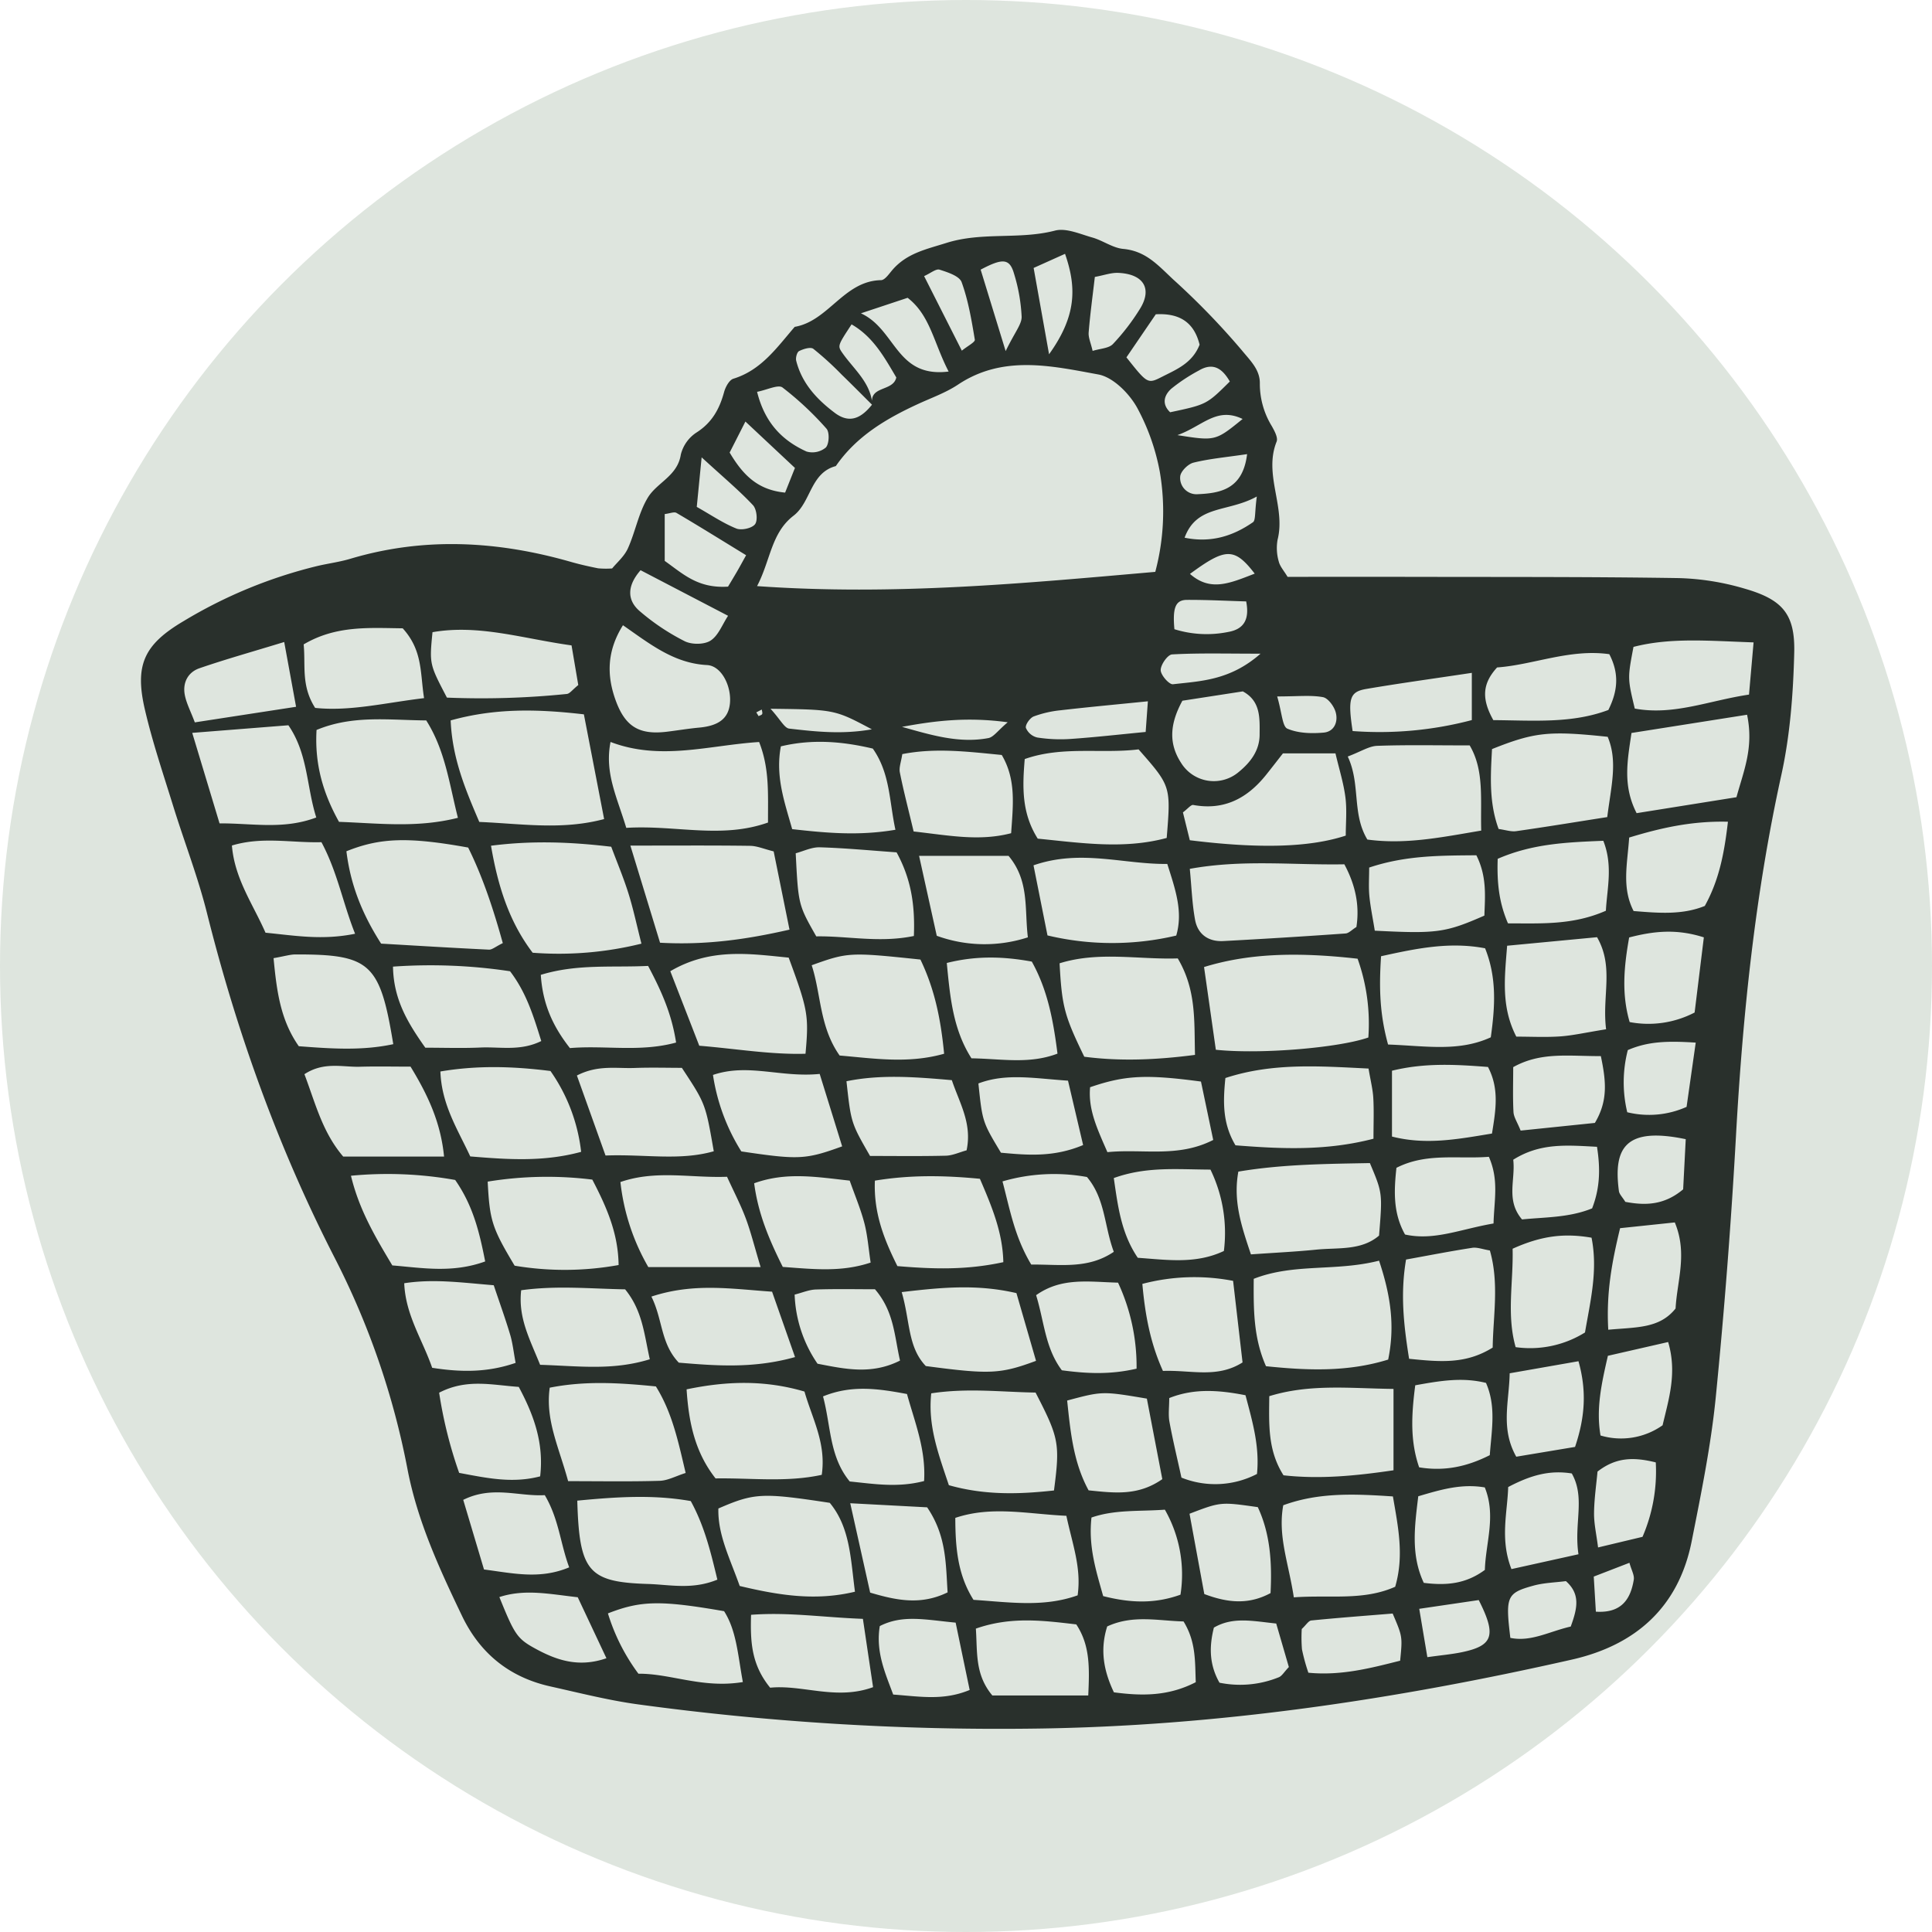 <svg xmlns="http://www.w3.org/2000/svg" width="557.161" height="557.162" viewBox="0 0 557.161 557.162">
  <g id="Group_951" data-name="Group 951" transform="translate(13691 20392.447)">
    <g id="Group_947" data-name="Group 947">
      <ellipse id="Ellipse_45" data-name="Ellipse 45" cx="278.58" cy="278.581" rx="278.58" ry="278.581" transform="translate(-13691 -20392.447)" fill="#dee5de"/>
      <path id="Path_2166" data-name="Path 2166" d="M-83.961-636.179c11.742,0,23.534-.023,35.327,0,25.836.061,51.675-.046,77.506.359a73.635,73.635,0,0,1,19.017,3.052c10.914,3.152,14.54,7.328,14.262,18.5-.292,11.775-1.19,23.746-3.713,35.216-7.546,34.3-11.133,69-13.079,103.986q-2.108,37.871-5.853,75.642c-1.394,13.882-4.213,27.65-6.928,41.362-3.768,19.027-16.17,29.968-34.554,34.131-51.015,11.555-102.578,19.252-154.978,19.9a771.531,771.531,0,0,1-114.305-6.985c-8.5-1.163-16.872-3.3-25.265-5.17-11.792-2.622-20.3-9.463-25.528-20.374-6.52-13.6-12.827-27.279-15.7-42.226a226.42,226.42,0,0,0-20.933-60.857c-16.306-31.776-28.256-65.059-36.924-99.649-2.608-10.405-6.532-20.477-9.711-30.745-2.86-9.24-5.98-18.434-8.169-27.839-2.985-12.824-.338-18.749,11.137-25.526a137.153,137.153,0,0,1,38.64-15.92c3.138-.731,6.365-1.144,9.444-2.063,21.322-6.365,42.506-5.16,63.645.894,2.584.74,5.217,1.328,7.854,1.853a25.006,25.006,0,0,0,4.024.033c1.343-1.656,3.488-3.459,4.531-5.762,2.169-4.791,3.082-10.256,5.77-14.679,2.649-4.357,8.555-6.22,9.5-12.387a10.635,10.635,0,0,1,4.544-6.383c4.464-2.852,6.621-6.8,7.938-11.65.4-1.46,1.483-3.484,2.683-3.853,8.091-2.49,12.581-9.05,17.683-14.955,9.773-1.683,14.192-13.273,24.889-13.467,1.177-.021,2.4-1.961,3.458-3.146,4.138-4.655,9.626-5.772,15.385-7.586,10.372-3.267,21.034-.884,31.325-3.557,3.214-.835,7.233.994,10.773,1.992,3.043.858,5.862,3,8.9,3.285,6.489.6,9.928,4.6,14.4,8.789a214.574,214.574,0,0,1,19.853,20.5c2.457,3,5.231,5.57,5.153,9.565a23.339,23.339,0,0,0,3.429,12.218c.773,1.37,1.867,3.356,1.41,4.5-3.809,9.506,2.68,18.831.278,28.291a13.83,13.83,0,0,0,.331,6.249C-86.169-639.185-85-637.928-83.961-636.179ZM-203.686-685.71c-2.956-2.937-5.881-5.9-8.877-8.8a89.352,89.352,0,0,0-8.167-7.433c-.8-.6-2.879.04-4.1.654-.617.312-1.049,1.943-.834,2.793,1.643,6.506,5.941,11.132,11.138,15.032,4.468,3.352,7.839,1.264,10.8-2.464-.97-5.484,6.017-3.578,6.927-7.755-3.351-5.649-6.6-11.694-12.9-15.307-4.014,6.129-4.089,6.182-2.608,8.3C-208.982-695.954-204.078-692.136-203.686-685.71Zm81.574,48.092a67.81,67.81,0,0,0,1.3-28.876,62.449,62.449,0,0,0-6.242-17.915c-2.213-4.331-7.083-9.329-11.487-10.136-13.489-2.473-27.479-5.718-40.45,2.92-3.515,2.341-7.63,3.795-11.5,5.578-9.226,4.246-17.816,9.316-23.745,17.922-7.376,1.955-7.124,10.412-12.2,14.315-6.461,4.972-6.6,12.8-10.515,20.3C-197.387-630.711-159.633-634.337-122.112-637.618ZM-104.649-499.8c13.056,1.37,35.635-.6,43.98-3.537a55.55,55.55,0,0,0-3.1-22.719c-18.36-2.079-31.994-1.377-44.28,2.4C-106.965-516.08-105.86-508.313-104.649-499.8Zm-182.246-96.728c-13.712-1.588-25.69-1.778-38.42,1.751.465,11.009,4.3,20.021,8.257,29.277,12.35.521,23.822,2.414,36-.827C-283.006-576.406-284.815-585.767-286.895-596.532ZM-57.579-438.976c-12.55,3.194-24.518.677-36.142,5.236-.058,8.65-.132,16.928,3.538,25.2,12.156,1.262,23.633,1.677,35.233-1.911C-53.005-419.868-54.1-428.594-57.579-438.976Zm-256.1-119.666c1.968,11.552,5.192,21.9,12.013,30.861A99.049,99.049,0,0,0-270.3-530.4c-1.382-5.436-2.344-10.024-3.739-14.477-1.406-4.489-3.242-8.844-4.969-13.471C-290.809-559.747-301.845-560.158-313.676-558.642Zm-31.7,28.236c10.809.626,20.954,1.253,31.106,1.735.913.044,1.871-.847,3.994-1.883-2.616-9.444-5.693-18.907-9.99-27.56-17.176-3.1-25.38-2.853-35.111,1.074C-354.263-547.958-351.214-539.521-345.371-530.406Zm71.89-28.273,8.56,28.013c13.087.727,24.834-.919,37.331-3.776-1.637-8.088-3.092-15.274-4.568-22.567-2.766-.68-4.776-1.576-6.8-1.6C-249.547-558.756-260.14-558.679-273.481-558.679Zm117.469-2.005c12.35,1.216,24.852,3.155,37.2-.2,1.215-14.933,1.215-14.933-8.108-25.541-10.644,1.322-21.963-1.051-32.833,2.792C-160.445-575.5-160.666-568.071-156.012-560.684Zm-118.66-3.107c14.246-.876,27.36,3.258,40.886-1.538-.045-8.11.5-15.462-2.567-23.22-14.4.917-28.393,5.493-42.85-.017C-280.956-579.592-277.406-572.881-274.672-563.791Zm132.083,66c10.281,1.347,20.761.933,31.938-.528-.261-9.729.448-18.668-4.973-27.825-11.277.38-22.771-2.111-34.08,1.412C-149.041-512.268-148.338-509.634-142.589-497.791ZM-332.36-594.776c-10.62-.067-21.155-1.624-31.629,2.752-.591,10.024,1.957,18.376,6.474,26.5,11.429.4,22.42,1.824,34.289-1.165C-325.756-576.691-326.907-586.168-332.36-594.776Zm40.923,219.386c9.5,0,17.958.156,26.4-.1,2.347-.072,4.656-1.368,7.49-2.263-2.181-9.256-3.888-17.408-8.582-24.957-10.356-1.031-20.263-1.685-30.618.364C-298.043-393.015-294.141-385.346-291.437-375.39Zm34.162-26.476c.627,9.7,2.455,18.172,8.352,25.686,10.394-.159,20.408,1.182,30.623-1.034,1.341-9.139-2.759-16.221-4.979-24.018C-234.582-404.546-245.471-404.329-257.275-401.866ZM-28.114-563.007c-.27-9.02.929-17.334-3.327-24.56-9.63,0-18.163-.186-26.678.122-2.36.085-4.666,1.638-8.488,3.081,3.765,8.019,1.125,16.412,5.657,23.943C-49.93-558.933-39.641-561.062-28.114-563.007ZM-94.527-440.788c7.176-.506,13.037-.78,18.866-1.37,6.244-.632,12.943.346,18.079-4.046,1-12.276,1-12.276-2.643-20.914-12.486.24-25.2.317-37.934,2.46C-99.672-456.3-97.4-449.277-94.527-440.788Zm-147.431,95.625c11.615,2.777,22.017,4.348,33.236,1.655-1.254-9.361-1.342-18.479-7.263-25.631-19.523-2.972-21.756-2.864-32.125,1.632C-248.309-359.943-244.832-353.263-241.958-345.163Zm129.8-206.811c.517,5.328.668,10.071,1.517,14.686.773,4.207,3.862,6.368,8.152,6.139q17.635-.937,35.254-2.187c.926-.065,1.789-1.041,3.122-1.866.961-6.18-.254-12.08-3.474-18.082C-82.542-553.017-96.845-554.745-112.156-551.974Zm-41.046,19.2a80.461,80.461,0,0,0,37.138.042c2.014-6.936-.26-13.317-2.585-20.654-12.675.141-24.953-4.333-38.579.4C-155.77-545.67-154.447-539.03-153.2-532.777Zm-28.44,158.544c10.524,2.974,20.449,2.606,30.317,1.526,1.762-13.529,1.461-15.131-5.313-28.239-9.579-.124-19.553-1.387-30.087.23C-187.707-391.344-184.729-383.462-181.642-374.233Zm82.657-98.013c13.1,1.033,26.1,1.667,39.8-1.9,0-4.455.156-8.112-.053-11.748-.146-2.532-.793-5.037-1.373-8.489-14.238-.7-27.706-1.716-41.279,2.732C-102.609-484.666-102.708-478.487-98.985-472.246Zm-90.859-53.573c-20.328-2.142-20.909-2.113-31.353,1.642,2.741,8.4,2.225,17.775,8.058,26.036,9.829.832,19.766,2.427,30.134-.515C-183.93-508.175-185.592-516.983-189.844-525.819Zm-33.138,27.171c1-11,.7-12.7-4.85-27.724-11.113-1.088-22.524-2.91-34.141,3.918,2.922,7.514,5.6,14.387,8.355,21.487C-242.864-500.077-232.966-498.365-222.982-498.648ZM-82.16-341.884c10.526-.76,20.016,1.042,29.234-3.054,2.618-8.994.842-17.247-.657-26.047-10.9-.725-21.32-1.233-31.627,2.546C-86.82-359.515-83.691-351.928-82.16-341.884ZM-54.981-501.31c10.9.4,20.356,2.162,29.623-2.078C-24.125-512.2-23.58-520.52-27-529.06c-10.261-1.957-19.845.049-30,2.288C-57.589-517.966-57.45-510.228-54.981-501.31ZM8.228-566.9c1.12-8.942,3.089-16.1.124-23.15-16.912-1.79-21.1-1.351-33.353,3.539-.412,7.595-.914,15.395,1.906,23.044,1.991.27,3.584.839,5.066.628C-9.667-564.028-1.331-565.4,8.228-566.9ZM-288.8-369.771c.585,20.47,3.178,23.5,20.41,24.029,6.284.194,12.731,1.735,19.99-1.25-1.859-7.687-3.634-15.293-7.673-22.657C-266.787-371.549-277.288-370.877-288.8-369.771Zm52.874-67.353c-1.866-6.2-2.858-10.264-4.321-14.149s-3.385-7.564-5.366-11.9c-10.457.4-20.437-2.035-30.748,1.519a62.612,62.612,0,0,0,8.051,24.533Zm-83.74-31.917c10.879.9,21.167,1.62,31.978-1.321a50.417,50.417,0,0,0-8.845-23.313c-10.447-1.311-20.818-1.71-31.742.141C-327.933-483.972-323.322-476.9-319.663-469.041ZM-85.3-585.268c-1.611,2.056-3.224,4.155-4.88,6.219-5.4,6.735-12.08,10.291-20.984,8.655-.652-.12-1.546,1.072-2.975,2.136.642,2.6,1.357,5.5,1.982,8.033,20.29,2.518,34.648,2.051,44.974-1.333,0-3.662.369-7.408-.1-11.047-.527-4.116-1.805-8.135-2.866-12.663ZM-280.654-469.3c11.392-.432,21.329,1.587,31.217-1.226-2.379-13.71-2.379-13.71-9.2-24.058-4.092,0-8.892-.14-13.68.038-5.167.192-10.561-.946-16.592,2.174Zm132.9,103.9c-11.238-.522-21.486-2.935-32.029.6.027,8.745.709,16.469,5.248,23.637,10.3.672,20.16,2.23,30.032-1.3C-143.4-350.406-145.929-356.922-147.755-365.4Zm94.343-36.592c-12.287-.126-24.015-1.55-35.826,2.094-.088,8.177-.465,15.635,4.106,22.819,10.452,1.163,20.815.164,31.72-1.448Zm-223.47-35.731c-.12-9.21-3.494-16.783-7.584-24.631a106.358,106.358,0,0,0-30.173.581c.575,11.246,1.252,13.356,7.774,24.245A87.151,87.151,0,0,0-276.882-437.719Zm104.2-24.864c-10.83-1.042-20.326-1.1-30.293.532-.391,9.445,2.719,17.065,6.491,24.647,10.332.863,19.829,1.19,30.55-1.139C-166.124-446.994-169.081-454.225-172.686-462.583ZM-356.3-468.995h29.082c-.958-9.8-4.615-17.666-9.664-25.937-5.1,0-9.866-.108-14.626.03-5.011.146-10.362-1.534-15.977,2.151C-364.275-484.231-362.292-476.01-356.3-468.995Zm14.354-54.779c.163,9.411,4.175,16.115,9.323,23.382,5.262,0,10.609.186,15.937-.052,5.582-.248,11.471,1.116,17.5-1.87-2.338-7.533-4.366-14.041-9-20.125A153.627,153.627,0,0,0-341.95-523.774Zm17.938,61.525a111,111,0,0,0-30.06-1.219c2.364,9.779,6.87,17.415,11.929,25.861,8.593.7,17.293,2.294,26.779-1.147C-317.032-447.257-318.855-454.83-324.012-462.249Zm132.277-70.362c.35-8.76-.722-16.326-4.987-24.12-7.426-.525-14.775-1.232-22.139-1.454-2.358-.071-4.756,1.142-6.951,1.719.754,14.852.754,14.852,5.929,23.967C-211.008-532.665-201.67-530.542-191.735-532.611ZM-48.917-410.682c9.043.925,16.362,1.589,24.107-3.231.127-9.139,1.912-18.531-.811-28.007-2.07-.334-3.659-.982-5.114-.758-6.258.964-12.477,2.185-19.057,3.375C-51.436-429.639-50.546-420.82-48.917-410.682ZM48.55-596.415l-33.33,5.26c-1.177,8.011-2.6,15.145,1.479,23.124l28.793-4.6C47.537-580.15,50.546-586.9,48.55-596.415Zm-245.6,33.173c-1.8-8.217-1.487-16.23-6.525-23.412-8.561-2.014-17.3-2.846-26.515-.641-1.62,8.655,1.026,15.94,3.264,23.871C-216.924-562.309-207.61-561.448-197.055-563.242Zm39.331,38.016c-8.039-1.468-15.92-1.765-24.521.4.947,9.772,1.761,19.108,7.118,27.494,8.685.13,16.608,1.756,24.809-1.351C-151.511-508.083-153.091-516.926-157.724-525.226ZM7.9-505.709c-1.233-9.581,2.349-17.919-2.615-26.551l-25.927,2.46c-.752,9.408-1.755,17.649,2.646,26.214,4.315,0,8.512.224,12.674-.068C-1.7-503.907,1.881-504.742,7.9-505.709Zm-226.8,12.88c-11.266,1.116-20.615-3.153-30.767.291a57.554,57.554,0,0,0,8.173,22.053c16.495,2.461,18.54,2.369,29.078-1.454C-214.4-478.371-216.414-484.842-218.893-492.829Zm23.657,62.919c2.466,8.461,1.7,15.807,6.953,21.324,18.376,2.439,21.476,2.322,31.787-1.5-1.88-6.5-3.778-13.06-5.651-19.534C-173.254-432.19-183.216-431.353-195.236-429.91Zm-204.6-161.276c3.057,10.128,5.343,17.7,7.879,26.1,9.563-.045,18.4,1.868,27.894-1.7-2.846-9.005-2.376-18.356-8.042-26.592Zm100.32,182.242c10.994.331,20.861,1.734,31.636-1.6-1.634-7.235-2.081-13.977-7.119-20.166-9.8-.152-19.709-1.164-29.974.264C-305.874-422.514-302.57-416.516-299.519-408.944ZM-134.076-462.8c1.194,8.248,2.143,15.945,6.915,22.993,8.346.576,16.689,1.893,24.831-1.962a41.8,41.8,0,0,0-3.87-23.47C-115.792-465.276-124.661-466.2-134.076-462.8Zm-134.3-61.179c-10.4.514-20.421-.64-30.945,2.575.54,8.358,3.427,14.8,8.4,21.123,10.185-.855,20.193,1.248,30.617-1.6C-261.521-509.731-264.157-516.054-268.376-523.979Zm-108.013-2.237c.9,9.456,1.97,17.823,7.275,25.394,9.246.71,18.24,1.352,27.247-.59-3.821-23.365-6.618-25.92-28.2-25.876C-371.614-527.284-373.159-526.781-376.389-526.216Zm49.995-75.139a243.369,243.369,0,0,0,34.582-1.052c.849-.089,1.592-1.2,3.3-2.572-.574-3.377-1.242-7.31-1.942-11.433-13.979-1.931-26.748-6.152-40.1-3.807C-331.457-610.983-331.427-610.988-326.394-601.355Zm96.856,164.182c9.049.66,16.918,1.546,25.339-1.255-.628-4.132-.885-7.842-1.81-11.377-1.06-4.053-2.712-7.95-4.227-12.254-9.467-1.028-18.26-2.6-27.556.766C-236.648-452.638-233.619-445.333-229.538-437.173Zm-3.087,7.141c-11.781-.81-22.608-2.611-34.8,1.415,3.319,6.677,2.616,13.483,7.9,19.053,10.59.881,21.5,1.769,33.521-1.609C-228.385-417.953-230.454-423.849-232.625-430.032Zm-43-192.2c-4.695,7.5-4.72,14.61-2.026,21.888,2.752,7.433,6.809,9.784,14.689,8.828,3.1-.376,6.184-.9,9.291-1.186,5.611-.513,8.4-2.6,8.88-6.849.549-4.909-2.332-10.972-6.6-11.194C-260.966-611.238-267.92-616.881-275.627-622.228Zm64.455,131.508c1.319,12.018,1.319,12.018,6.8,21.549,7.065,0,14.456.108,21.84-.073,1.968-.049,3.913-.985,6-1.548,1.65-7.755-2.03-13.6-4.255-20.239C-191.394-491.958-201.266-492.737-211.172-490.72Zm19.375-72.024c10.071,1.112,18.849,2.913,28.111.495.559-8.108,1.479-15.463-2.707-22.56-9.674-.94-19.115-2.134-28.681-.248-.332,2.231-.992,3.841-.708,5.263C-194.738-574.56-193.381-569.388-191.8-562.744ZM-388.4-558.7c.791,9.644,6.127,16.983,9.687,25.145,8.554.833,16.308,2.232,25.834.3-3.576-8.989-5.073-17.766-9.7-26.407C-371.231-559.424-379.6-561.355-388.4-558.7Zm198.168,2.975c1.993,9,3.564,16.1,5.1,23.055a40.37,40.37,0,0,0,26.276.449c-1-8.174.485-16.279-5.575-23.5Zm-132.63,177.949c8.226,1.541,15.386,3.077,23.355,1,1.133-9.668-1.877-17.778-6.169-25.8-7.729-.531-15.01-2.445-22.96,1.676A126.675,126.675,0,0,0-322.866-377.778Zm81.811,60.323c-1.454-7.852-1.815-14.786-5.411-20.44-18.291-3.172-23.988-3.085-33.5.638a57.232,57.232,0,0,0,8.794,17.394C-261.74-319.921-252.709-315.54-241.055-317.455Zm99.607,3.86c.389-8.162.492-14.5-3.452-20.492-9.449-1.093-18.794-2.348-28.961,1.219.481,6.825-.325,13.207,4.751,19.273Zm-64.983-22.089c-11.576-.431-21.418-1.98-32.256-1.169-.233,7.81.087,14.377,5.508,21.025,9.364-.943,19.059,3.721,29.676-.158C-204.44-322.294-205.288-328-206.431-335.684ZM-19.065-442.417c.24,9.716-1.785,18.984.874,28.377a29.947,29.947,0,0,0,20-4.23c1.6-9.281,3.753-17.981,1.891-27.331C-4.018-446.934-10.619-446.233-19.065-442.417Zm-320.076-178.92c-9.8-.118-19.251-.864-28.57,4.638.607,6.054-.8,11.871,3.316,18.311,10,1.056,20.142-1.462,31.407-2.816C-334.135-608.51-333.337-614.919-339.141-621.337ZM-58.81-534.142c17.923.921,20.4.564,31.605-4.347.184-5.512.777-11.239-2.314-17.4-10.3.1-20.279-.009-30.909,3.547,0,2.954-.19,5.557.049,8.121C-60.09-541.121-59.438-538.051-58.81-534.142ZM-312.892-431.889c-9.6-.8-17.406-1.875-25.814-.578.375,9.213,5.283,16.305,8.059,24.386,8.034,1.248,15.7,1.459,24.065-1.421-.58-3.093-.842-5.668-1.567-8.106C-309.5-422.142-311.116-426.6-312.892-431.889Zm155.007-5.967c8.531-.063,16.368,1.369,23.812-3.675-2.786-7.441-2.428-15.263-7.741-21.571a53.012,53.012,0,0,0-24.361,1.266C-163.988-453.586-162.707-445.921-157.885-437.856Zm134.52-117.009c-.262,7.434.535,12.978,2.965,18.615,9.744.005,18.687.537,28.232-3.639.334-6.385,2.1-12.974-.743-20.176C-3.383-559.627-13.258-559.265-23.365-554.865ZM-99.671-433.154a58.869,58.869,0,0,0-26.168.878c.795,9.017,2.339,17.174,5.937,25.1,8.134-.31,15.6,2.2,22.956-2.453C-97.838-417.331-98.692-424.7-99.671-433.154Zm-24.87,33.96c-12.835-2.162-12.835-2.162-22.986.555.943,8.882,1.763,17.8,6.187,25.9,7.413.749,14.234,1.679,21.255-3.232Zm99.917-195.667c11.451.073,22.57,1.058,33.171-2.927,2.715-5.453,3.2-10.436.276-16.091-11.4-1.6-21.91,3.08-32.361,3.825C-27.7-605.508-28.156-601.142-24.624-594.861ZM-108.936-490.63c-15.884-2.128-21.958-1.8-31.975,1.635-.591,6.532,2.126,12.119,4.993,18.723,10.3-1.019,20.321,1.685,30.515-3.518C-106.663-479.8-107.835-485.383-108.936-490.63Zm-18.571,82.8a57.161,57.161,0,0,0-5.344-24.806c-8.44-.223-16.287-1.6-23.629,3.611,2.348,7.619,2.59,15.225,7.421,21.66C-142.109-406.439-135.323-406.025-127.507-407.833Zm8.157,40.666c-7.584.548-14.376-.077-21.162,2.264-.931,8.387,1.324,15.354,3.371,22.657,7.588,1.934,14.717,2.327,22.294-.41A37.669,37.669,0,0,0-119.35-367.167Zm-69.433-8.258c.549-9.1-2.643-16.821-4.935-25.1-8.392-1.574-16-2.661-24.214.693,2.31,8.545,1.782,17.356,7.705,24.53C-203.153-374.592-196.408-373.443-188.783-375.425Zm-21.3,6.4c2.286,10.255,4,17.925,5.744,25.771,7.705,2.289,14.674,3.672,22.334-.069-.537-8.337-.319-16.313-5.9-24.525ZM50.427-617.277c-13.053-.453-23.993-1.445-34.633,1.3-1.718,9.035-1.718,9.035.369,17.783,11.2,2.078,21.536-2.345,32.944-4.028C49.542-607.184,49.9-611.254,50.427-617.277Zm-7.394,51.718C32.6-565.816,23.654-563.77,14.553-561c-.528,7.695-2.193,14.459,1.277,21.193,7.2.584,14.011,1.176,20.53-1.467C40.464-548.7,41.961-556.324,43.033-565.559ZM-24.566-449.7c.186-6.829,1.594-12.506-1.343-19.232-9.035.716-17.985-1.228-26.657,3.178-.749,6.845-.955,13.114,2.479,19.234C-41.679-444.671-34.127-448.064-24.566-449.7Zm-90,73.287a26.136,26.136,0,0,0,21.783-1.053c.8-7.96-1.3-15.087-3.312-22.7-7.553-1.478-14.772-2.068-21.992.812,0,2.594-.315,4.787.062,6.853C-117.063-387.232-115.791-382.015-114.566-376.418Zm-32.716-114.475c-9.632-.631-17.82-2.246-25.841.806,1.159,11.077,1.159,11.077,6.5,19.971,7.458.685,15.139,1.4,23.7-2.208C-144.381-478.529-145.677-484.051-147.282-490.893Zm93.429,16.118c9.851,2.513,19.01.754,28.839-.868,1.1-6.819,2.147-12.9-1.154-19.2-9.321-.72-18.25-1.241-27.685,1.086Zm-172.264,45.587a37.562,37.562,0,0,0,6.6,19.923c7.916,1.529,15.53,3.244,23.792-.9-1.652-7.215-1.717-14.163-7.225-20.571-5.4,0-11.22-.123-17.034.069C-221.971-430.6-223.93-429.74-226.117-429.188ZM-92.551-367.9c-10.65-1.508-10.653-1.559-19.686,1.907,1.4,7.612,2.835,15.4,4.263,23.158,6.742,2.539,12.765,3.136,19.1-.273C-88.418-351.94-88.968-360.256-92.551-367.9Zm46.279-3.135c-1.03,8.592-2.219,16.852,1.592,24.972,6.6.838,12.184.274,17.614-3.736.235-7.865,3.294-15.586-.023-23.786C-33.878-374.74-39.868-372.914-46.272-371.032ZM-315.7-349.919c8.525,1.111,16.1,2.922,24.566-.616-2.589-7.009-2.965-13.933-7.041-20.824-7.505.444-15.1-2.819-23.514,1.365C-319.574-362.91-317.64-356.426-315.7-349.919ZM8.521-419.06c8.239-.764,14.777-.318,19.411-6.119.443-8.047,3.507-15.867-.224-24.826l-15.776,1.66C9.574-438.571,7.913-429.816,8.521-419.06Zm-144.5,85.568c-2.094,6.616-1.085,12.659,1.933,19,7.859,1.038,15.583,1.22,23.609-2.924-.242-5.926.114-11.605-3.527-17.519C-121.287-335.112-128.57-336.924-135.98-333.492ZM-.069-409.978-19.908-406.5c-.161,8.314-2.7,15.885,1.9,24.059l16.95-2.825C1.843-393.854,2.328-401.469-.069-409.978Zm-47.073,6.944c-1.154,8.831-1.456,16.167,1.124,23.656,7.392,1.213,13.823-.214,20.371-3.508.527-7.266,1.889-14.043-1.093-20.841C-33.479-405.384-39.654-404.4-47.142-403.034ZM-373.317-617.389c-9.446,2.889-17.019,5.007-24.44,7.565-3.319,1.144-4.886,4.154-4.238,7.645.452,2.438,1.688,4.73,2.9,7.965l29.2-4.494C-371.041-604.984-371.973-610.063-373.317-617.389Zm409.4,85.176c-7.927-2.542-14.518-1.789-21.535.026-1.534,8.576-2.212,16.336.141,24.4a28.867,28.867,0,0,0,18.736-2.755C34.256-517.3,35.147-524.566,36.085-532.213ZM-.07-354.311c-1.358-8.947,2.052-16.239-1.928-23.3-6.544-1.051-12.03.6-18.342,3.917-.213,7.327-2.429,15.043.94,23.664ZM6.383-497.967c-9.309.04-17.281-1.285-25.274,3.179,0,4.479-.147,8.722.08,12.945.079,1.472,1.078,2.895,2.063,5.353L4.661-478.7C8.49-485.124,7.895-490.741,6.383-497.967ZM-179.684-334.591c-8.583-.8-15.234-2.4-21.877.993-1.214,7.429,1.534,13.466,3.867,19.749,7.688.548,14.425,1.837,22.054-1.324C-176.932-321.373-178.2-327.447-179.684-334.591Zm65.39-265.865c-3.812,6.988-3.863,12.55-.363,17.946a11.094,11.094,0,0,0,16.616,2.6c3.384-2.767,5.99-6.163,6.017-10.745.027-4.717.356-9.71-4.849-12.493ZM24.19-391.508c1.748-7.51,4.248-15.055,1.6-24.007L8.413-411.542c-1.873,8.153-3.438,15.281-2.126,22.979A20.733,20.733,0,0,0,24.19-391.508ZM-30.827-608.492c-11.461,1.726-20.966,3.026-30.418,4.637-4.817.82-5.381,2.713-3.958,12.143a104.248,104.248,0,0,0,34.376-3.161ZM3.864-454.059c2.268-5.837,2.415-11.375,1.407-17.755-8.6-.449-16.33-1.21-24.154,3.727.693,5.812-2.206,11.656,2.536,17.219C-9.687-451.547-2.774-451.355,3.864-454.059ZM-77.962-320.147c9.492.923,18.074-1.357,26.463-3.465.688-6.955.688-6.955-2.158-13.6-7.551.615-15.511,1.208-23.451,1.995-.82.081-1.526,1.317-2.764,2.46a41.109,41.109,0,0,0,.062,5.867A55.2,55.2,0,0,0-77.962-320.147Zm-202.431-4.176-8.274-17.588c-8.148-.91-15.235-2.458-22.6-.052,4.312,10.654,5.091,11.966,10.185,14.765C-294.92-323.813-288.516-321.515-280.393-324.323ZM18.4-359.334A47.557,47.557,0,0,0,22.222-380.8c-6.459-1.605-11.5-1.464-16.8,2.646-.332,3.668-.954,7.811-1,11.959-.033,3.065.687,6.138,1.16,9.922Zm-122,42.065a29.71,29.71,0,0,0,17.141-1.582c.879-.364,1.459-1.452,2.868-2.932-1.107-3.81-2.376-8.177-3.646-12.55-6.718-.693-12.46-2.034-17.971,1.178C-106.61-327.593-106.541-322.462-103.6-317.269ZM33.744-501.857c-8.186-.536-13.8-.351-19.585,2.151a37.069,37.069,0,0,0-.164,17.924,26.449,26.449,0,0,0,17.111-1.548C31.865-488.656,32.673-494.337,33.744-501.857Zm-2.88,27.848c-17.374-3.634-20.926,2.463-19.273,14.952.123.924,1.012,1.748,1.852,3.119,5.513,1.039,11.082,1.1,16.675-3.609C30.338-463.815,30.579-468.491,30.864-474.009Zm-301.41-164.085c-3.864,4.422-3.985,8.55-.311,11.75a64.349,64.349,0,0,0,13,8.709c2.037,1.036,5.669,1.026,7.5-.164,2.255-1.461,3.388-4.652,5.042-7.149Zm145.659,46.644c.22-3.033.422-5.822.641-8.841-9.188.928-17.174,1.661-25.138,2.583a31.34,31.34,0,0,0-7.788,1.785c-1.09.427-2.49,2.422-2.253,3.3a4.75,4.75,0,0,0,3.259,2.77,43.415,43.415,0,0,0,9.618.421C-139.6-589.911-132.684-590.7-124.887-591.45Zm-115.225-50.966c-7.51-4.6-13.744-8.481-20.075-12.2-.677-.4-1.915.157-3.395.328v13.51c5.323,3.767,9.527,7.971,18.255,7.423.338-.566,1.451-2.4,2.529-4.245C-242.027-638.924-241.3-640.276-240.112-642.416Zm109.68-57.059c6.073,7.645,6.111,7.719,10.316,5.578,4.18-2.127,8.695-3.918,10.783-9.233-1.533-6.228-5.53-9.172-12.63-8.767C-124.715-707.861-127.349-704-130.432-699.475Zm84.442,360.9c.9,5.375,1.553,9.255,2.339,13.942,4-.564,7.057-.823,10.036-1.448,8.922-1.873,9.952-4.825,4.782-15.019Zm-94.192-362.763c2.193-.685,4.654-.723,5.847-1.972a63.132,63.132,0,0,0,7.79-10.132c3.644-5.84,1.062-10.081-6.252-10.4-2.016-.087-4.069.68-6.744,1.173-.638,5.5-1.356,10.743-1.783,16.006C-141.443-705.182-140.707-703.64-140.182-701.334ZM-2.3-333.46c1.963-5.373,2.788-9.381-1.391-13.1-3.035.4-6.3.463-9.355,1.3-7.743,2.128-8.11,3.136-6.672,15.065C-13.754-328.959-8.476-332.058-2.3-333.46ZM-181.707-695.385c-4.366-8.443-5.309-16.209-11.824-21.268L-207-712.179C-196.82-707.491-196.9-693.5-181.707-695.385Zm-55.239,5.845c2.221,8.948,7.261,14.048,14.262,17.221a6.083,6.083,0,0,0,5.562-1.159c.976-1.056,1.116-4.406.182-5.442a90.253,90.253,0,0,0-12.676-11.866C-230.863-691.721-234.018-690.109-236.946-689.54ZM-95.9-629.095c-5.563-.162-11.316-.468-17.068-.443-3.3.014-4.195,2.212-3.629,8.459a31.24,31.24,0,0,0,15.53.788C-96.6-621.079-94.87-623.861-95.9-629.095Zm4.147,15.072c-10.358,0-17.956-.216-25.517.213-1.265.072-3.287,2.949-3.281,4.523.006,1.436,2.445,4.208,3.542,4.08C-109.018-606.14-100.594-606.264-91.757-614.023ZM-226.029-667.59l-14.283-13.379c-1.9,3.743-3.283,6.456-4.549,8.944,3.838,6.469,8.079,10.789,16,11.551C-227.93-662.82-227.019-665.1-226.029-667.59Zm-26.907-3.052c-.589,5.983-.975,9.908-1.407,14.288,4.107,2.318,7.592,4.7,11.413,6.238,1.49.6,4.547-.08,5.408-1.26.831-1.139.458-4.332-.612-5.473C-242.05-661.027-246.478-664.726-252.936-670.642Zm87.675-30.644c2.682-5.534,4.655-7.742,4.608-9.907a49.884,49.884,0,0,0-2.169-12.34c-1.265-4.472-3.231-4.648-9.651-1.237C-170.51-718.378-168.529-711.926-165.261-701.286Zm-12.637-.121c1.655-1.353,3.864-2.458,3.744-3.173-.934-5.6-1.879-11.276-3.8-16.573-.648-1.786-4.028-2.869-6.369-3.615-1.018-.324-2.566,1.015-4.456,1.859C-185.089-715.613-181.609-708.737-177.9-701.407Zm25.152,1.039c7.9-11.024,8-19.187,4.61-28.966l-9.057,4.072C-155.835-717.661-154.633-710.933-152.746-700.368Zm-80.323,102.231c2.88,3.165,4,5.562,5.381,5.72,7.57.866,15.216,1.735,23.838.208C-214.583-597.917-214.583-597.917-233.069-598.137Zm37.912,5.218c8.31,2.326,16.424,4.842,24.911,3.236,1.5-.285,2.708-2.144,5.574-4.559C-176.363-595.838-185.767-594.667-195.157-592.919Zm94.54-99.595c-2.067-3.6-4.718-5.662-8.909-3.18a50.118,50.118,0,0,0-7.935,5.231c-2.069,1.839-2.9,4.413-.364,6.82C-107.3-685.887-107.3-685.887-100.617-692.514Zm4.983,20.943c-6.114.908-10.879,1.322-15.466,2.458-1.574.39-3.694,2.5-3.825,3.974a4.7,4.7,0,0,0,4.986,5.127C-103.3-660.3-96.855-661.459-95.634-671.571Zm2.8,12.224c-8.385,4.644-17.3,2.3-20.825,11.877,7.6,1.562,13.937-.461,19.707-4.455C-93.138-652.487-93.468-654.7-92.832-659.347Zm5.874,57.655c1.4,4.781,1.48,8.67,2.951,9.3,3.1,1.329,6.982,1.441,10.46,1.128,3.1-.278,4.248-3.2,3.438-5.955-.5-1.7-2.188-4-3.664-4.27C-77.24-602.12-80.9-601.692-86.958-601.692Zm-6.478-35.417c-5.869-7.6-8.406-7.469-18.674.083C-106.183-631.842-100.689-634.3-93.436-637.109ZM4.946-337.752c7.3.483,10.015-3.515,10.934-9.238.206-1.282-.671-2.738-1.254-4.858L4.337-347.871C4.578-343.877,4.761-340.821,4.946-337.752Zm-120.684-339.3c10.962,1.72,10.962,1.72,18.81-4.656C-104.467-685.332-108.457-679.626-115.738-677.049Zm-120.771,81.038c.359-.2.9-.312,1.029-.606.15-.353-.061-.858-.116-1.3l-1.577.826Z" transform="translate(-13235.721 -19589.912)" fill="#29302c"/>
    </g>
  </g>
</svg>
